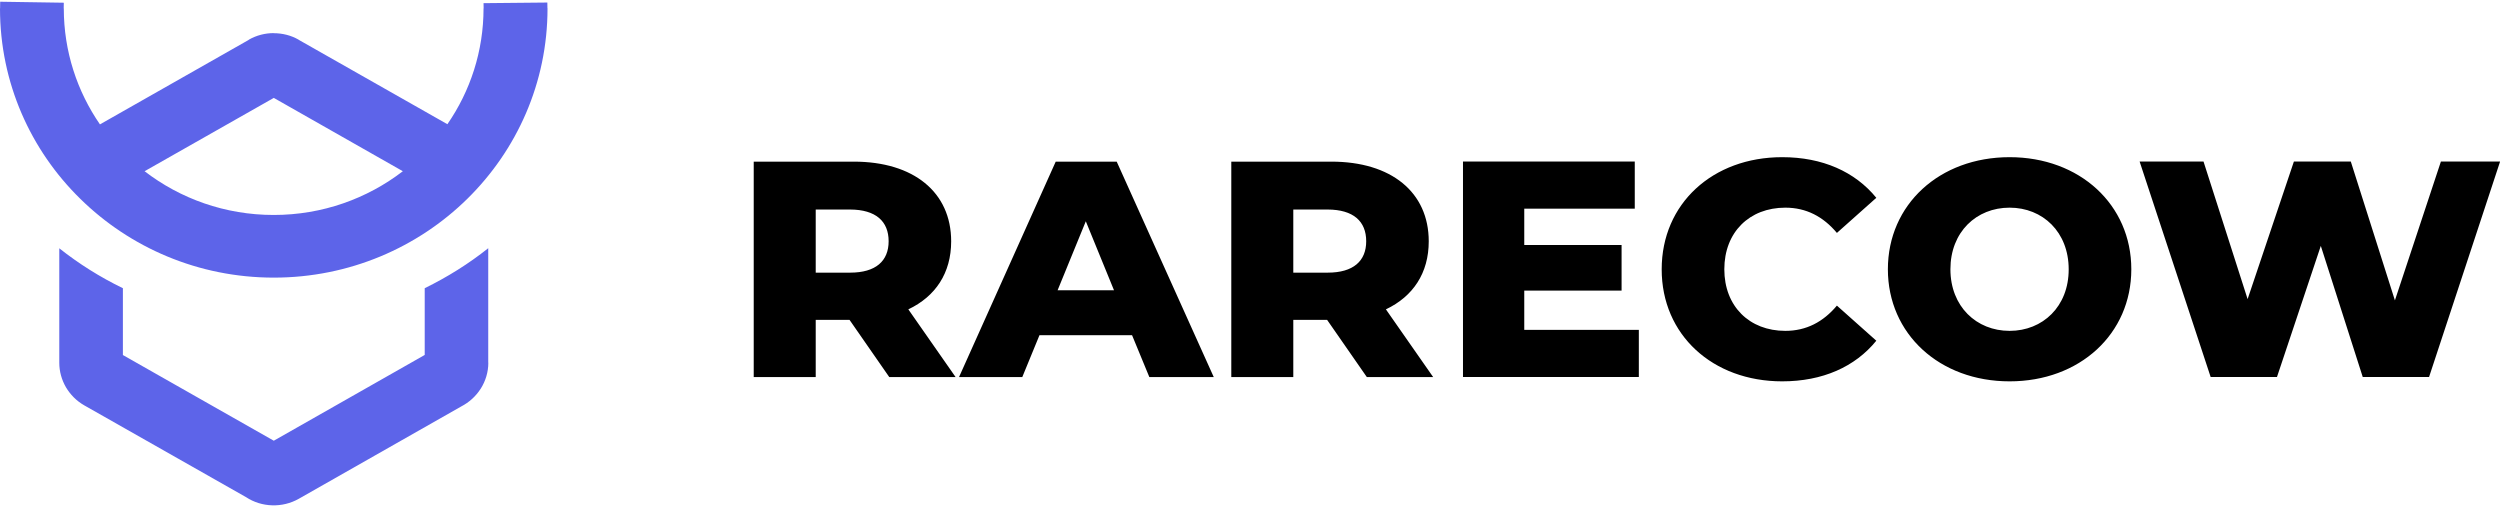 <svg width="139" height="29" viewBox="0 0 139 29" fill="none" xmlns="http://www.w3.org/2000/svg">
<g clip-path="url(#clip0_1306_33945)">
<path d="M27.146 13.8V20.165H27.151C27.151 20.694 26.995 21.193 26.724 21.618L26.719 21.623C26.457 22.033 26.086 22.369 25.649 22.596L16.615 27.731C16.153 27.993 15.64 28.111 15.138 28.096H15.133C14.615 28.082 14.108 27.924 13.681 27.642L4.683 22.537C4.25 22.29 3.909 21.939 3.668 21.534C3.427 21.119 3.296 20.649 3.296 20.17V13.805C4.381 14.665 5.567 15.411 6.833 16.024V19.74L15.223 24.504L23.614 19.735V16.024C24.875 15.406 26.061 14.665 27.146 13.8ZM30.432 0.141L30.437 0.447L30.442 0.467C30.442 4.598 28.738 8.344 25.985 11.052C23.232 13.76 19.424 15.436 15.223 15.436C11.023 15.436 7.215 13.76 4.462 11.052C1.703 8.349 0 4.603 0 0.472L0.005 0.457L0.01 0.096L3.547 0.151L3.542 0.472H3.547C3.547 2.859 4.291 5.078 5.557 6.916L13.832 2.216V2.207C14.269 1.959 14.746 1.841 15.218 1.841V1.846C15.711 1.846 16.193 1.969 16.605 2.207V2.212L24.875 6.906C26.146 5.068 26.885 2.849 26.885 0.462H26.89L26.885 0.176L30.432 0.141ZM8.039 9.52C10.018 11.042 12.51 11.952 15.218 11.952C17.926 11.952 20.418 11.042 22.398 9.52L15.223 5.443L8.039 9.52Z" fill="#5D64E9"/>
<path d="M49.443 20.965H53.131L50.503 17.2C52.016 16.483 52.885 15.179 52.885 13.419C52.885 10.682 50.795 8.987 47.474 8.987H41.907V20.965H45.354V17.783H47.233L49.443 20.965ZM49.408 13.414C49.408 14.511 48.695 15.159 47.268 15.159H45.354V11.65H47.268C48.695 11.655 49.408 12.303 49.408 13.414ZM63.903 20.965H67.485L62.089 8.987H58.698L53.322 20.965H56.839L57.794 18.638H62.943L63.903 20.965ZM58.803 16.137L60.371 12.303L61.938 16.137H58.803ZM75.996 20.965H79.684L77.056 17.2C78.569 16.483 79.438 15.179 79.438 13.419C79.438 10.682 77.348 8.987 74.027 8.987H68.46V20.965H71.907V17.783H73.786L75.996 20.965ZM75.961 13.414C75.961 14.511 75.248 15.159 73.821 15.159H71.907V11.65H73.821C75.248 11.655 75.961 12.303 75.961 13.414ZM84.749 18.346V16.157H90.16V13.622H84.749V11.601H90.893V8.982H81.342V20.96H91.119V18.341H84.749V18.346ZM99.088 21.203C101.333 21.203 103.142 20.397 104.323 18.944L102.132 16.992C101.369 17.901 100.429 18.396 99.263 18.396C97.264 18.396 95.872 17.027 95.872 14.971C95.872 12.915 97.264 11.546 99.263 11.546C100.429 11.546 101.369 12.041 102.132 12.95L104.323 10.998C103.137 9.545 101.328 8.739 99.088 8.739C95.224 8.739 92.39 11.324 92.39 14.971C92.385 18.618 95.224 21.203 99.088 21.203ZM111.734 21.203C115.632 21.203 118.501 18.569 118.501 14.971C118.501 11.378 115.632 8.739 111.734 8.739C107.835 8.739 104.966 11.373 104.966 14.971C104.966 18.569 107.84 21.203 111.734 21.203ZM111.734 18.396C109.89 18.396 108.443 17.042 108.443 14.971C108.443 12.9 109.885 11.546 111.734 11.546C113.577 11.546 115.019 12.9 115.019 14.971C115.024 17.042 113.577 18.396 111.734 18.396ZM135.714 8.982L133.157 16.701L130.705 8.982H127.54L124.967 16.631L122.516 8.982H118.963L122.912 20.96H126.6L129.037 13.671L131.368 20.96H135.056L139.005 8.982H135.714V8.982Z" fill="currentColor"/>
</g>
<defs>
<clipPath id="clip0_1306_33945">
<rect width="139" height="28" fill="white" transform="translate(0 0.096)"/>
</clipPath>
</defs>
</svg>
